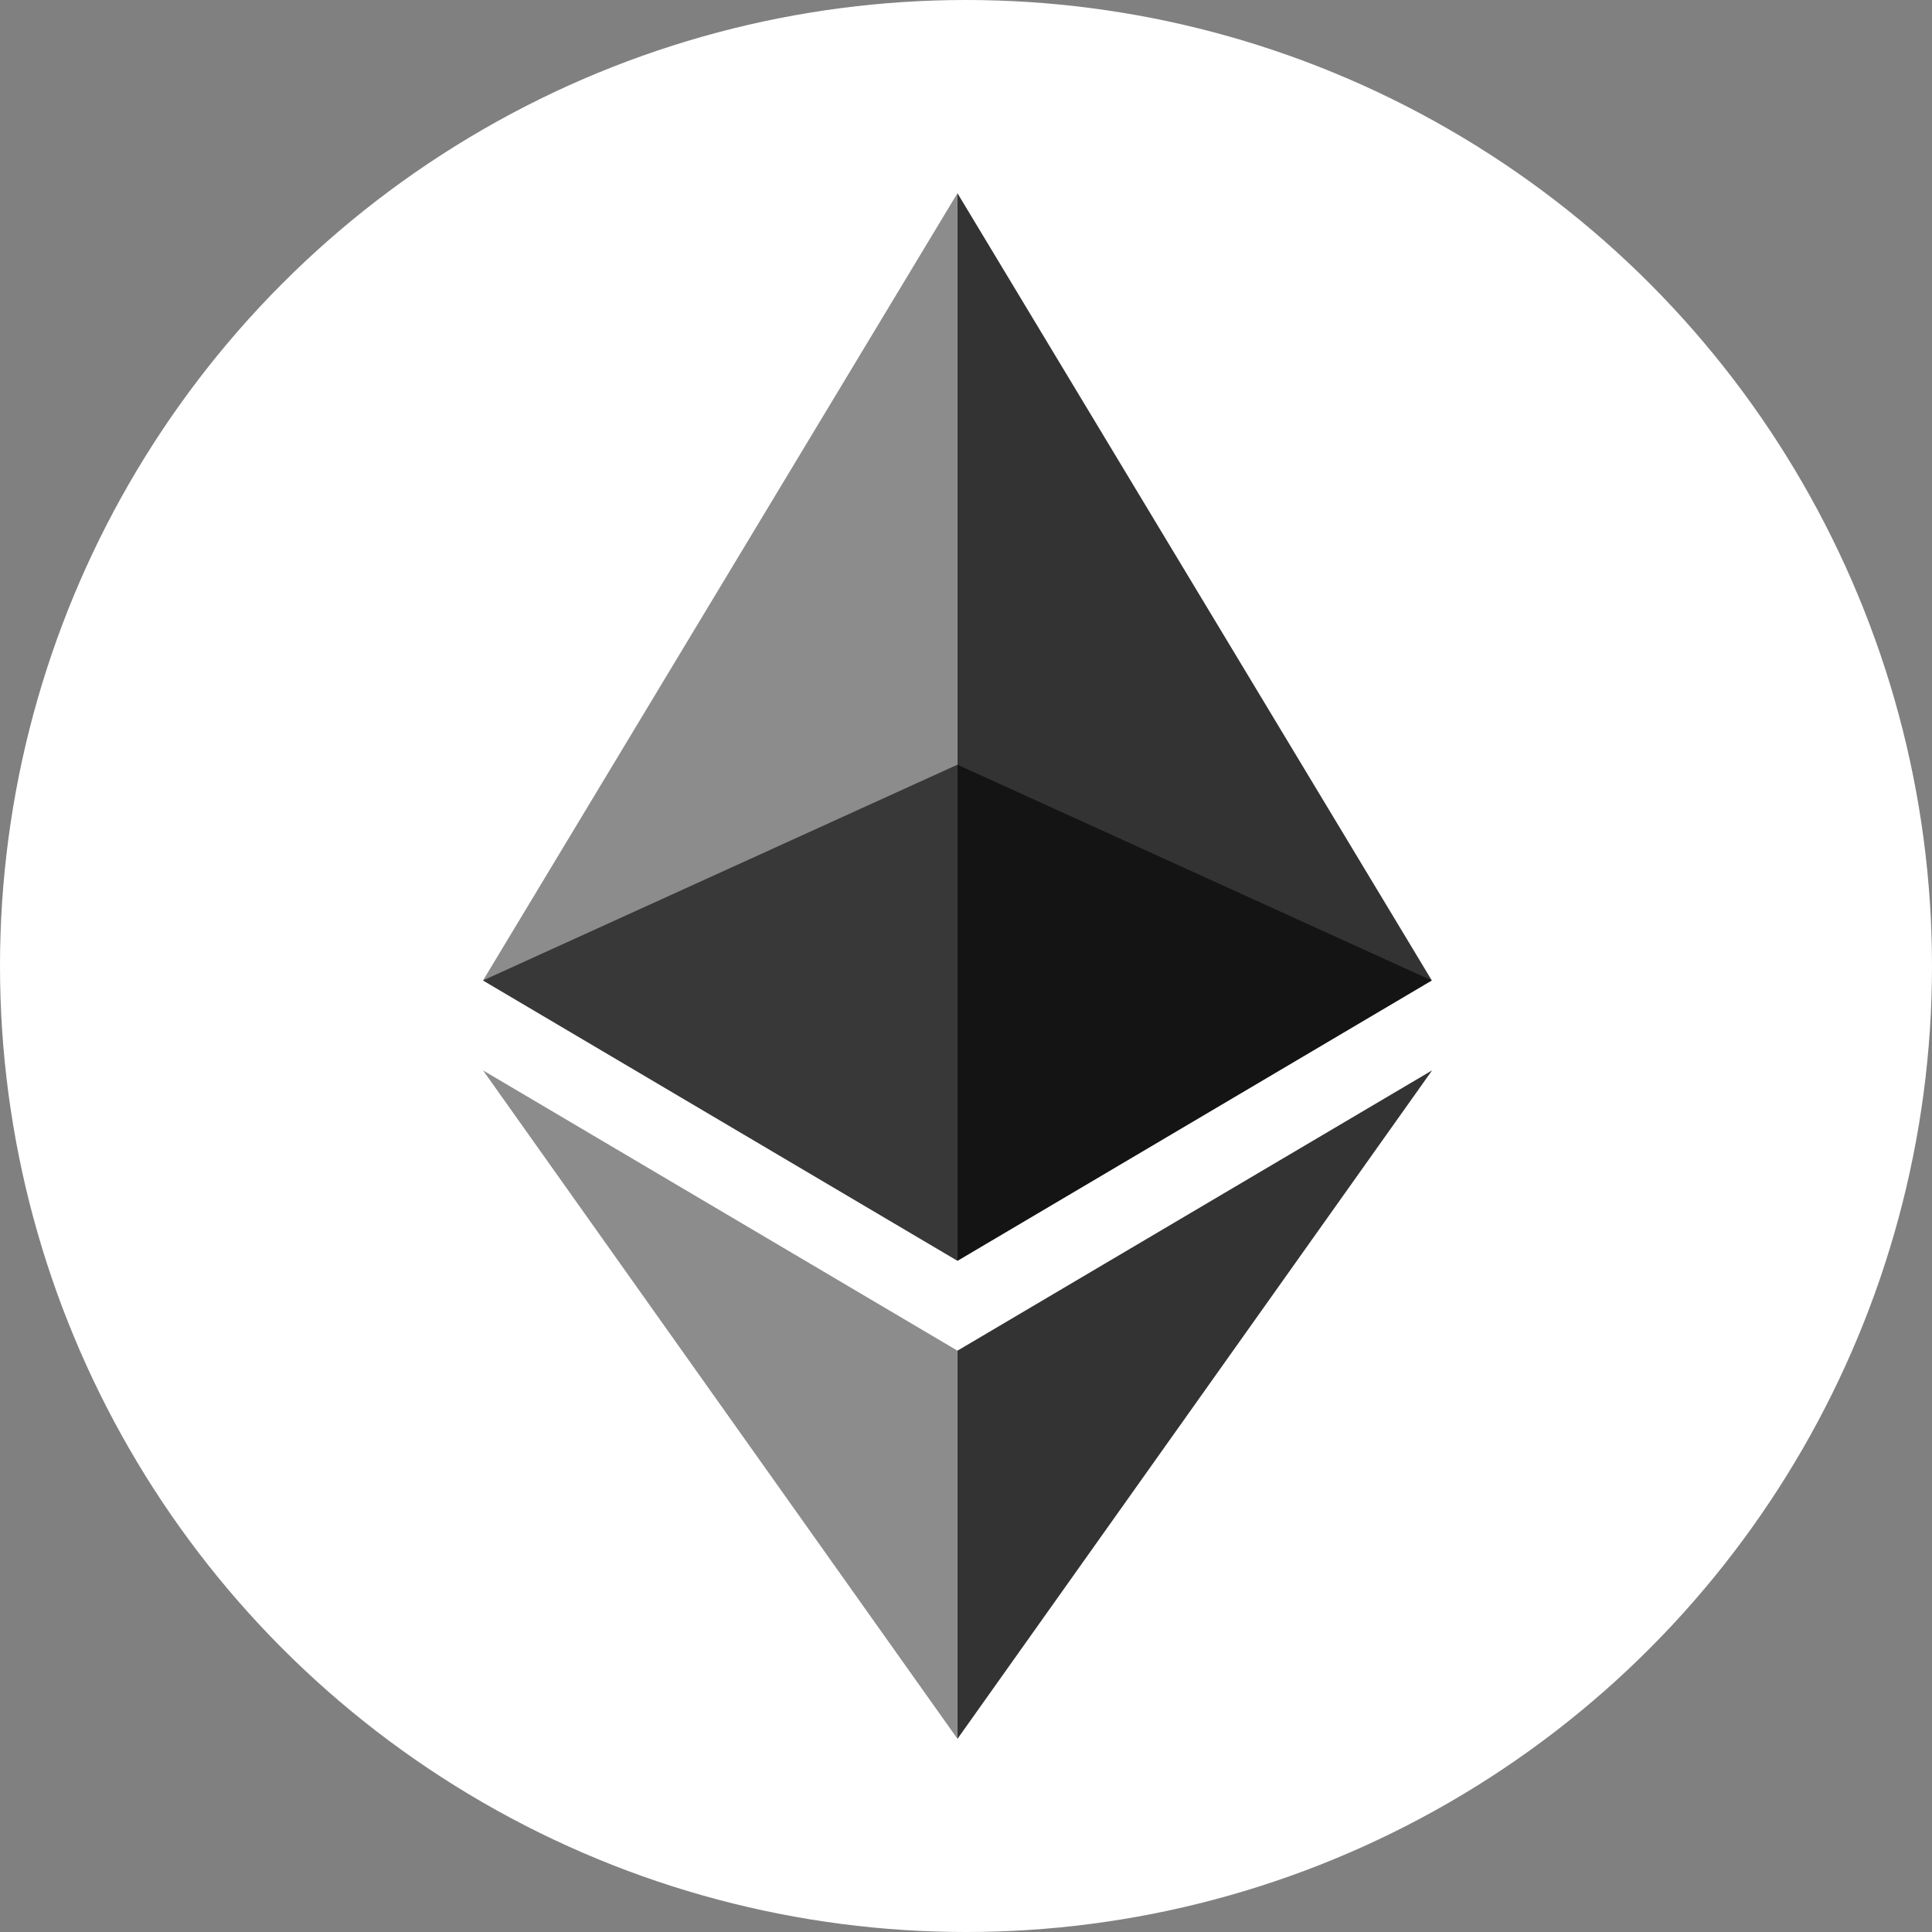 <svg width="40" height="40" viewBox="0 0 40 40" fill="black" xmlns="http://www.w3.org/2000/svg">
  <rect x="0" y="0" width="40" height="40" fill="#808080" stroke="none"/>
  <circle cx="20" cy="20" r="20" fill="white"/>
  <path fill="#010101" d="M19.823 15.832L10 20.299l9.823 5.804 9.82-5.804-9.82-4.467z" opacity="0.6"/>
  <path fill="#010101" d="M10 20.3l9.823 5.803V4L10 20.3z" opacity="0.45"/>
  <path fill="#010101" d="M19.824 4v22.103l9.82-5.804L19.823 4z" opacity="0.8"/>
  <path fill="#010101" d="M10 22.16L19.823 36v-8.036L10 22.161z" opacity="0.45"/>
  <path fill="#010101" d="M19.824 27.964V36l9.827-13.84-9.827 5.804z" opacity="0.8"/>
</svg>
